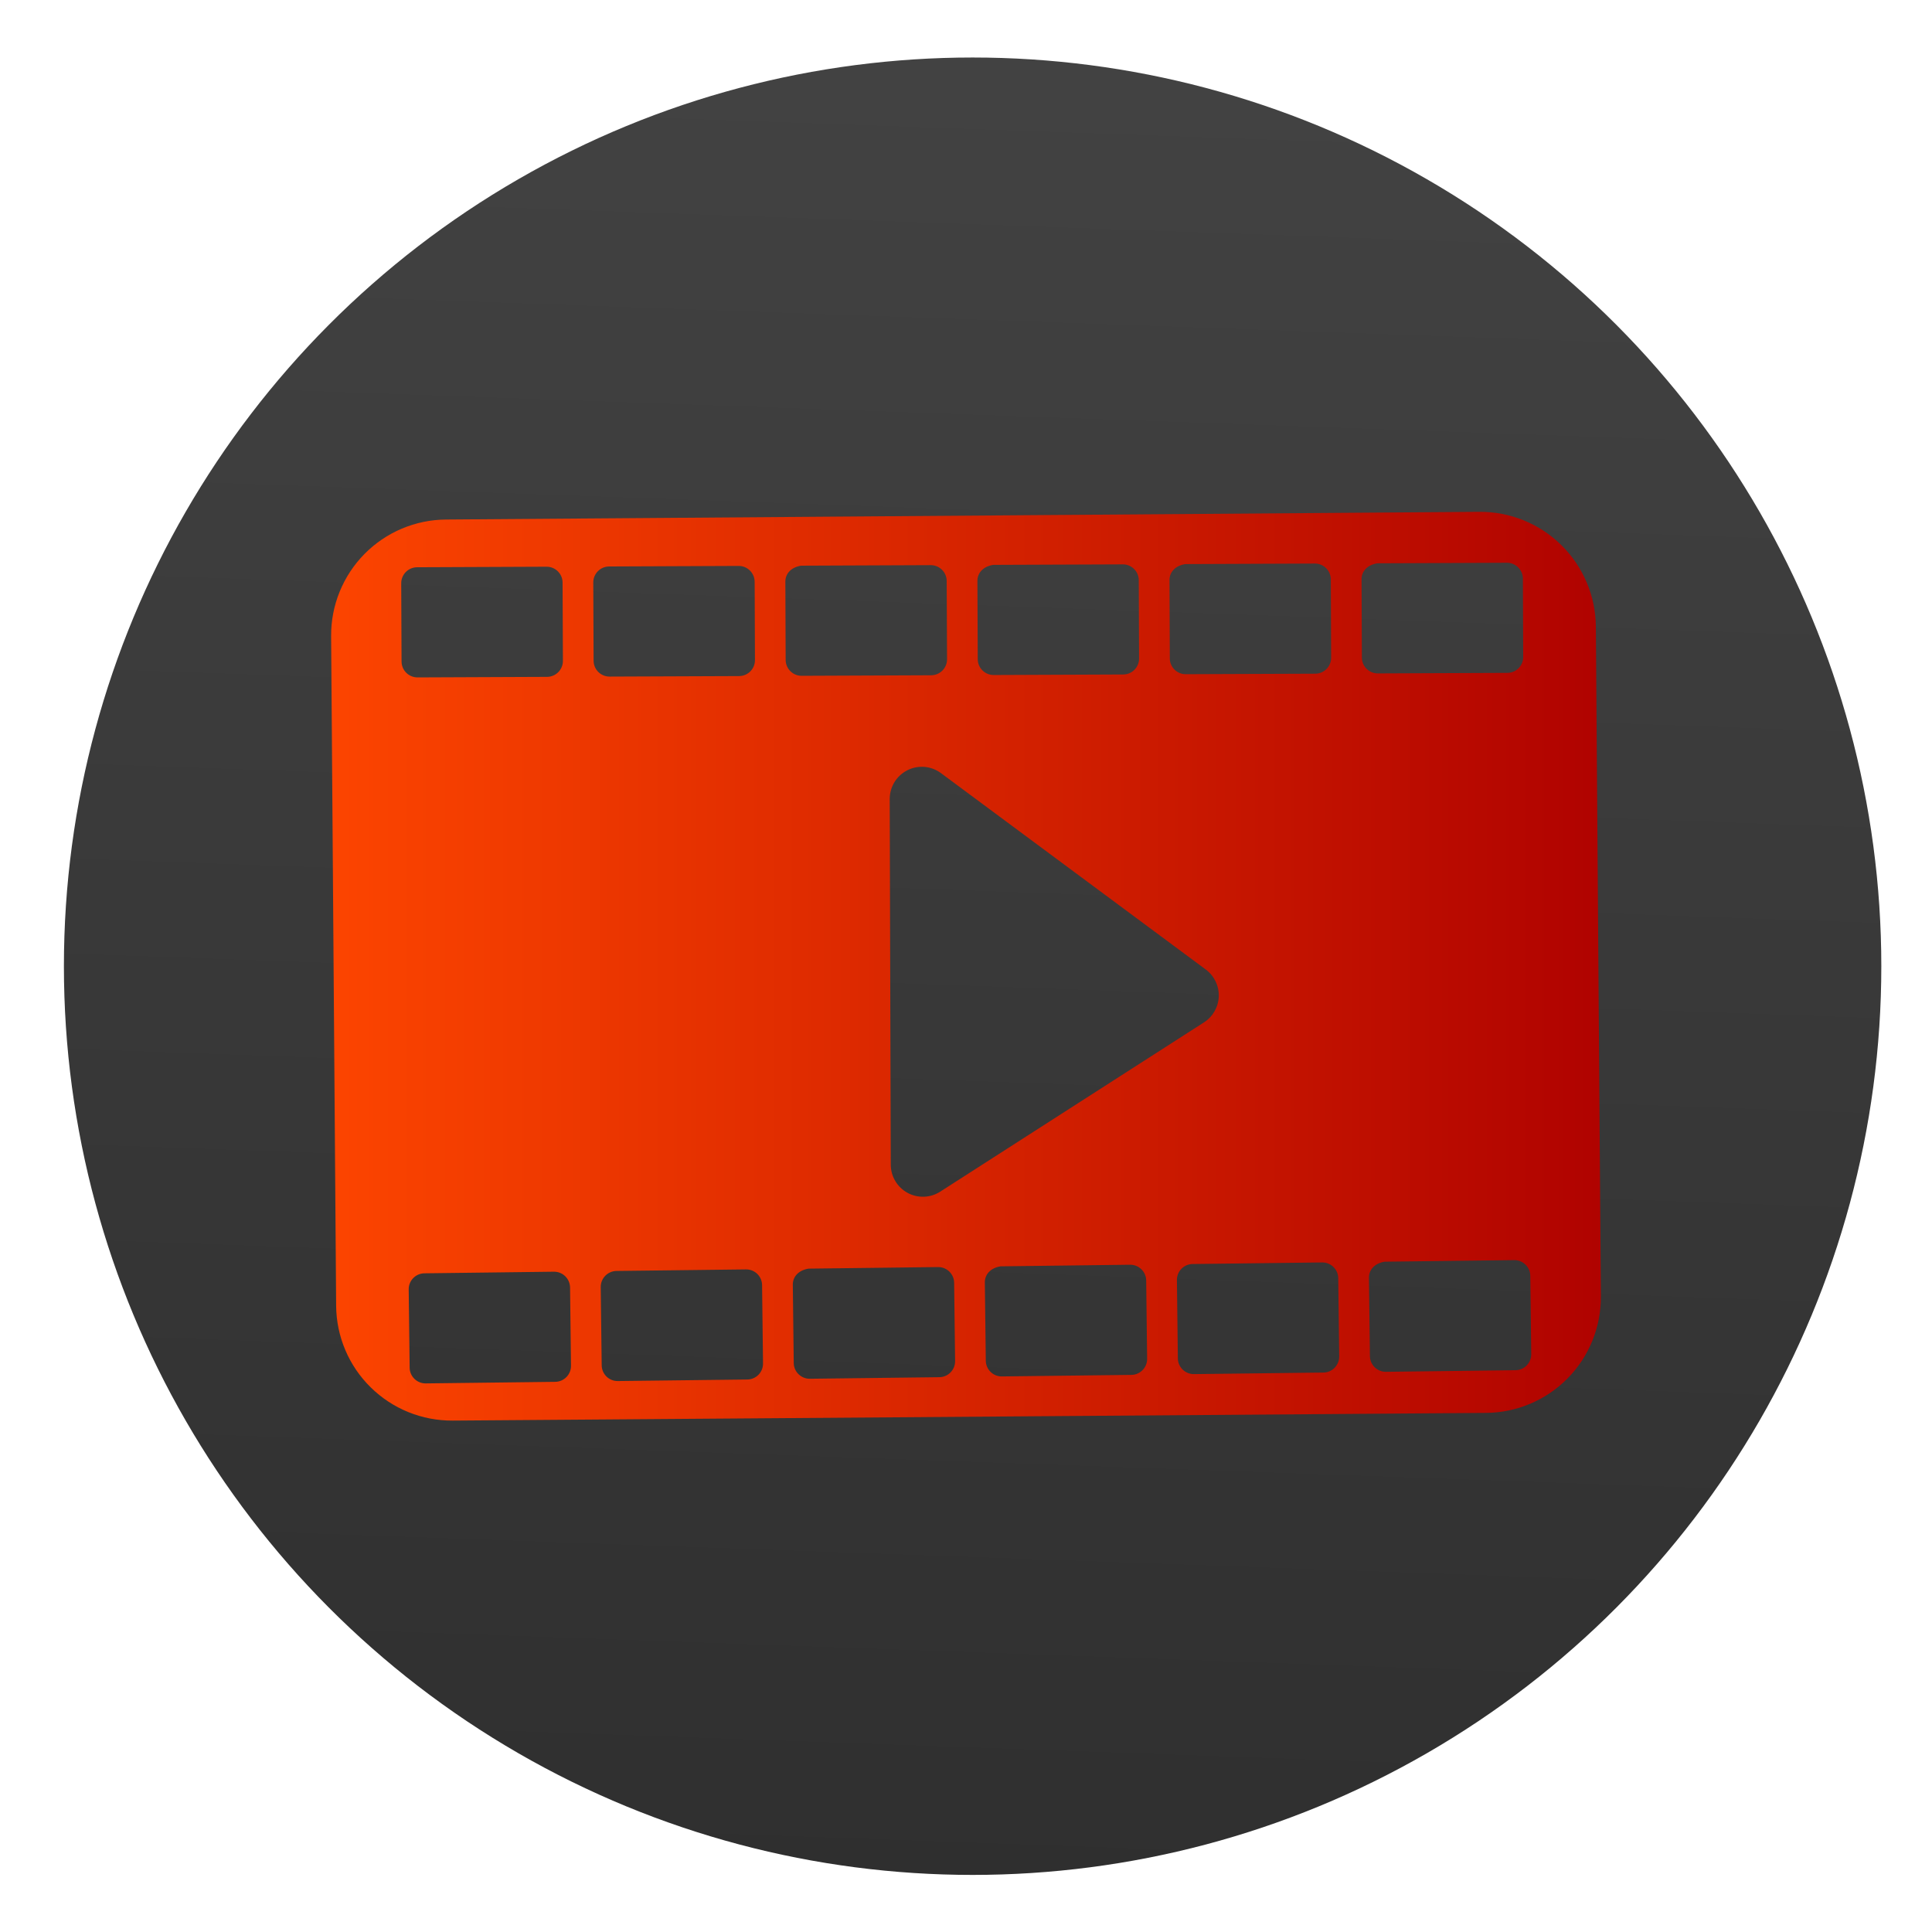 <svg style="clip-rule:evenodd;fill-rule:evenodd;stroke-linejoin:round;stroke-miterlimit:2" version="1.1" viewBox="0 0 64 64" xmlns="http://www.w3.org/2000/svg">
 <circle cx="32.219" cy="32.007" r="30.102" style="fill:url(#_Linear1)"/>
 <path d="m52.865 20.759c-8e-3 -1.016-0.418-1.988-1.143-2.701-0.724-0.714-1.701-1.11-2.717-1.103-7.972 0.06-26.26 0.196-34.232 0.255-1.016 8e-3 -1.988 0.419-2.701 1.143s-1.11 1.702-1.103 2.718c0.043 5.727 0.124 16.457 0.166 22.184 8e-3 1.017 0.418 1.988 1.143 2.701 0.724 0.714 1.701 1.11 2.717 1.103 7.972-0.059 26.26-0.196 34.232-0.255 1.016-8e-3 1.988-0.419 2.701-1.143 0.714-0.723 1.11-1.701 1.103-2.718-0.043-5.727-0.124-16.457-0.166-22.184zm-38.805 21.421l4.29-0.053c0.291-3e-3 0.529 0.231 0.534 0.522l0.031 2.593c3e-3 0.291-0.231 0.53-0.522 0.533l-4.289 0.052c-0.291 4e-3 -0.53-0.23-0.534-0.521l-0.031-2.593c-4e-3 -0.291 0.23-0.53 0.521-0.533zm6.362-0.078l4.289-0.051c0.291-5e-3 0.531 0.229 0.534 0.521l0.031 2.592c5e-3 0.292-0.229 0.531-0.52 0.534l-4.29 0.051c-0.291 5e-3 -0.53-0.229-0.534-0.52l-0.032-2.593c-3e-3 -0.291 0.23-0.529 0.522-0.534zm6.362-0.077l4.29-0.052c0.291-3e-3 0.53 0.23 0.533 0.521l0.032 2.593c3e-3 0.291-0.23 0.531-0.521 0.534l-4.29 0.052c-0.291 3e-3 -0.53-0.23-0.534-0.52l-0.031-2.594c-3e-3 -0.26 0.182-0.479 0.521-0.534zm6.361-0.076l4.29-0.053c0.291-3e-3 0.531 0.23 0.534 0.521l0.031 2.594c4e-3 0.291-0.23 0.53-0.52 0.534l-4.291 0.051c-0.291 4e-3 -0.529-0.229-0.533-0.521l-0.032-2.592c-2e-3 -0.262 0.184-0.48 0.521-0.534zm6.363-0.077l4.289-0.052c0.292-4e-3 0.53 0.23 0.534 0.521l0.032 2.593c2e-3 0.291-0.231 0.53-0.521 0.534l-4.29 0.051c-0.291 4e-3 -0.531-0.23-0.534-0.521l-0.031-2.593c-4e-3 -0.291 0.229-0.53 0.521-0.533zm6.361-0.077l4.29-0.052c0.291-4e-3 0.53 0.23 0.534 0.52l0.031 2.594c4e-3 0.29-0.229 0.53-0.521 0.533l-4.29 0.053c-0.291 3e-3 -0.53-0.23-0.533-0.522l-0.032-2.593c-3e-3 -0.26 0.184-0.479 0.521-0.533zm-14.723-2.32c-0.327 0.21-0.742 0.225-1.083 0.039s-0.554-0.543-0.555-0.931c-9e-3 -3.053-0.026-8.954-0.035-12.115 0-0.403 0.225-0.771 0.585-0.952 0.359-0.183 0.79-0.145 1.113 0.095 2.386 1.769 6.667 4.945 8.772 6.506 0.281 0.208 0.442 0.542 0.43 0.891s-0.194 0.671-0.489 0.859l-8.738 5.608zm-17.329-20.684l4.29-0.018c0.291 0 0.528 0.235 0.529 0.526l0.011 2.593c2e-3 0.291-0.235 0.529-0.525 0.53l-4.291 0.018c-0.291 0-0.527-0.234-0.529-0.526l-0.011-2.593c-1e-3 -0.292 0.235-0.528 0.526-0.53zm6.362-0.026l4.29-0.018c0.291-1e-3 0.528 0.235 0.53 0.526l0.01 2.593c2e-3 0.291-0.234 0.528-0.525 0.53l-4.29 0.017c-0.291 1e-3 -0.528-0.233-0.53-0.525l-0.011-2.593c0-0.292 0.235-0.528 0.526-0.53zm6.362-0.026l4.29-0.018c0.291-1e-3 0.529 0.234 0.529 0.525l0.012 2.594c1e-3 0.29-0.235 0.528-0.526 0.529l-4.29 0.018c-0.291 1e-3 -0.528-0.234-0.53-0.525l-0.01-2.594c-1e-3 -0.26 0.186-0.478 0.525-0.529zm6.362-0.027l4.29-0.017c0.291-2e-3 0.529 0.234 0.53 0.525l0.01 2.593c2e-3 0.291-0.233 0.529-0.524 0.53l-4.29 0.018c-0.292 1e-3 -0.529-0.234-0.53-0.525l-0.011-2.594c0-0.26 0.187-0.478 0.525-0.53zm6.363-0.026l4.29-0.018c0.291-1e-3 0.528 0.235 0.529 0.526l0.011 2.593c1e-3 0.291-0.234 0.529-0.525 0.53l-4.29 0.017c-0.291 2e-3 -0.529-0.234-0.53-0.524l-0.01-2.595c-1e-3 -0.259 0.187-0.477 0.525-0.529zm6.362-0.026l4.29-0.018c0.291-1e-3 0.528 0.235 0.53 0.525l0.01 2.594c2e-3 0.291-0.233 0.528-0.525 0.529l-4.29 0.018c-0.291 1e-3 -0.529-0.234-0.529-0.525l-0.011-2.594c-1e-3 -0.26 0.187-0.477 0.525-0.529z" style="fill:url(#_Linear2)"/>
 <defs>
  <linearGradient id="_Linear1" x2="1" gradientTransform="matrix(1.416,-58.894,58.894,1.416,144.411,64.808)" gradientUnits="userSpaceOnUse">
   <stop style="stop-color:#2f2f2f" offset="0"/>
   <stop style="stop-color:#424242" offset="1"/>
  </linearGradient>
  <linearGradient id="_Linear2" x2="1" gradientTransform="matrix(45.791,0,0,45.791,9.105,476.391)" gradientUnits="userSpaceOnUse">
   <stop style="stop-color:#ff4700" offset="0"/>
   <stop style="stop-color:#ad0000" offset="1"/>
  </linearGradient>
 </defs>
</svg>
